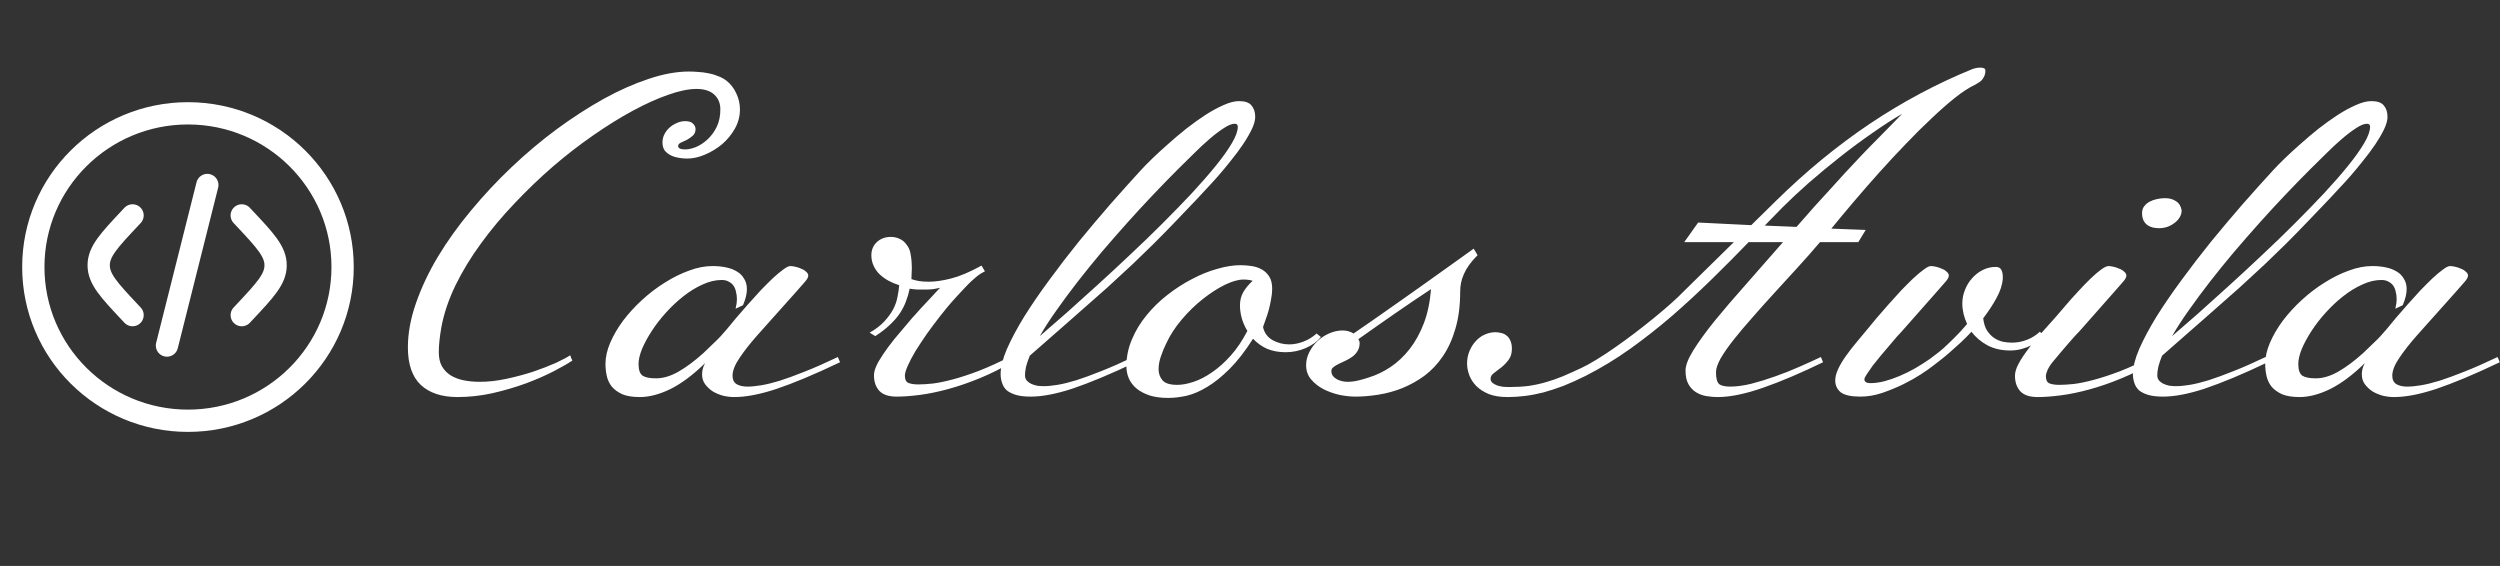 <svg width="561" height="127" viewBox="0 0 561 127" fill="none" xmlns="http://www.w3.org/2000/svg">
<rect x="0" y="0" width="561" height="127" fill="#333333" stroke="none"/>
<path d="M42.178 94.418C61.344 94.418 76.881 78.974 76.881 59.924C76.881 40.873 61.344 25.43 42.178 25.43C23.012 25.43 7.475 40.873 7.475 59.924C7.475 78.974 23.012 94.418 42.178 94.418Z" stroke="white" stroke-width="5"/>
<path d="M54.245 48.338L54.846 48.978C59.513 53.951 61.846 56.437 61.846 59.527C61.846 62.616 59.513 65.103 54.846 70.075L54.245 70.715" stroke="white" stroke-width="5" stroke-linecap="round"/>
<path d="M46.524 41.515L41.995 59.527L37.466 77.539" stroke="white" stroke-width="5" stroke-linecap="round"/>
<path d="M29.746 48.338L29.145 48.978C24.479 53.951 22.145 56.437 22.145 59.527C22.145 62.616 24.479 65.103 29.145 70.075L29.746 70.715" stroke="white" stroke-width="5" stroke-linecap="round"/>
<path d="M163.016 18.102C163.96 18.85 164.692 19.794 165.213 20.934C165.766 22.073 166.043 23.277 166.043 24.547C166.043 26.077 165.669 27.509 164.92 28.844C164.171 30.178 163.211 31.35 162.039 32.359C160.867 33.336 159.581 34.117 158.182 34.703C156.814 35.289 155.496 35.582 154.227 35.582C153.673 35.582 153.071 35.533 152.42 35.435C151.769 35.338 151.167 35.159 150.613 34.898C150.06 34.638 149.588 34.28 149.197 33.824C148.839 33.336 148.66 32.717 148.66 31.969C148.66 31.35 148.79 30.764 149.051 30.211C149.344 29.625 149.718 29.12 150.174 28.697C150.662 28.241 151.215 27.884 151.834 27.623C152.452 27.33 153.087 27.184 153.738 27.184C154.585 27.184 155.187 27.379 155.545 27.77C155.903 28.16 156.082 28.551 156.082 28.941C156.082 29.592 155.87 30.097 155.447 30.455C155.057 30.813 154.617 31.122 154.129 31.383C153.641 31.611 153.185 31.822 152.762 32.018C152.371 32.213 152.176 32.457 152.176 32.75C152.176 33.271 152.697 33.531 153.738 33.531C154.454 33.531 155.268 33.352 156.18 32.994C157.091 32.603 157.954 32.034 158.768 31.285C159.581 30.537 160.265 29.609 160.818 28.502C161.372 27.363 161.648 26.044 161.648 24.547C161.648 23.18 161.193 22.073 160.281 21.227C159.37 20.38 158.035 19.957 156.277 19.957C154.52 19.957 152.404 20.396 149.93 21.275C147.488 22.122 144.852 23.31 142.02 24.84C139.188 26.37 136.225 28.209 133.133 30.357C130.073 32.473 127.046 34.817 124.051 37.389C121.089 39.96 118.224 42.711 115.457 45.641C112.69 48.538 110.184 51.533 107.938 54.625C105.691 57.685 103.787 60.81 102.225 64C100.695 67.158 99.637 70.283 99.051 73.375C98.66 75.621 98.465 77.509 98.465 79.039C98.465 80.276 98.693 81.318 99.148 82.164C99.637 83.01 100.288 83.694 101.102 84.215C101.948 84.736 102.924 85.11 104.031 85.338C105.171 85.566 106.375 85.68 107.645 85.68C109.598 85.68 111.616 85.452 113.699 84.996C115.815 84.54 117.817 84.003 119.705 83.385C121.593 82.734 123.27 82.083 124.734 81.432C126.199 80.748 127.273 80.178 127.957 79.723C128.055 79.983 128.136 80.211 128.201 80.406C128.299 80.569 128.38 80.732 128.445 80.894C127.501 81.546 126.118 82.343 124.295 83.287C122.472 84.231 120.389 85.143 118.045 86.022C115.734 86.868 113.243 87.6 110.574 88.219C107.938 88.805 105.301 89.098 102.664 89.098C99.116 89.098 96.365 88.186 94.412 86.363C92.492 84.54 91.531 81.741 91.531 77.965C91.531 74.807 92.133 71.503 93.338 68.053C94.542 64.57 96.186 61.087 98.269 57.603C100.385 54.088 102.859 50.637 105.691 47.252C108.523 43.834 111.551 40.595 114.773 37.535C118.029 34.443 121.414 31.594 124.93 28.99C128.478 26.386 131.977 24.124 135.428 22.203C138.911 20.283 142.28 18.785 145.535 17.711C148.823 16.604 151.85 16.051 154.617 16.051C155.236 16.051 155.919 16.083 156.668 16.148C157.449 16.181 158.214 16.279 158.963 16.441C159.712 16.572 160.428 16.783 161.111 17.076C161.827 17.337 162.462 17.678 163.016 18.102ZM169.949 75.231C168.387 76.988 167.068 78.665 165.994 80.26C164.92 81.822 164.383 83.173 164.383 84.312C164.383 85.191 164.692 85.826 165.311 86.217C165.962 86.575 166.759 86.754 167.703 86.754C168.582 86.754 169.607 86.656 170.779 86.461C171.984 86.266 173.383 85.924 174.979 85.436C176.606 84.915 178.478 84.231 180.594 83.385C182.742 82.538 185.216 81.448 188.016 80.113L188.504 81.285C185.574 82.685 182.938 83.873 180.594 84.85C178.25 85.826 176.118 86.64 174.197 87.291C172.309 87.909 170.584 88.365 169.021 88.658C167.492 88.951 166.076 89.098 164.773 89.098C163.96 89.098 163.13 89 162.283 88.805C161.437 88.577 160.656 88.251 159.939 87.828C159.256 87.372 158.686 86.835 158.23 86.217C157.775 85.598 157.547 84.866 157.547 84.019C157.547 83.629 157.596 83.222 157.693 82.799C157.791 82.376 157.97 81.936 158.23 81.481C155.529 84.117 152.941 86.054 150.467 87.291C147.993 88.495 145.698 89.098 143.582 89.098C141.954 89.098 140.636 88.886 139.627 88.463C138.65 88.007 137.869 87.438 137.283 86.754C136.73 86.038 136.355 85.24 136.16 84.361C135.965 83.482 135.867 82.587 135.867 81.676C135.867 80.146 136.225 78.551 136.941 76.891C137.658 75.231 138.618 73.587 139.822 71.959C141.059 70.331 142.475 68.785 144.07 67.32C145.698 65.823 147.407 64.521 149.197 63.414C150.988 62.275 152.794 61.38 154.617 60.728C156.44 60.045 158.198 59.703 159.891 59.703C160.965 59.703 161.974 59.801 162.918 59.996C163.862 60.191 164.676 60.501 165.359 60.924C166.043 61.315 166.58 61.852 166.971 62.535C167.394 63.186 167.605 63.967 167.605 64.879C167.605 65.921 167.312 67.125 166.727 68.492L165.066 69.273C165.262 68.492 165.359 67.743 165.359 67.027C165.359 66.507 165.294 66.002 165.164 65.514C165.066 64.993 164.887 64.537 164.627 64.147C164.367 63.756 164.008 63.447 163.553 63.219C163.13 62.958 162.592 62.828 161.941 62.828C160.542 62.828 159.109 63.17 157.645 63.853C156.18 64.505 154.747 65.383 153.348 66.49C151.98 67.564 150.678 68.785 149.441 70.152C148.237 71.487 147.179 72.854 146.268 74.254C145.356 75.654 144.624 77.005 144.07 78.307C143.549 79.609 143.289 80.732 143.289 81.676C143.289 83.01 143.598 83.889 144.217 84.312C144.835 84.703 145.828 84.898 147.195 84.898C148.823 84.898 150.516 84.394 152.273 83.385C154.031 82.376 155.887 80.992 157.84 79.234C158.719 78.388 159.565 77.574 160.379 76.793C161.225 76.012 162.137 75.035 163.113 73.863C163.699 73.147 164.399 72.301 165.213 71.324C166.059 70.348 166.938 69.338 167.85 68.297C168.794 67.223 169.738 66.181 170.682 65.172C171.658 64.163 172.57 63.251 173.416 62.438C174.295 61.624 175.076 60.973 175.76 60.484C176.443 59.964 176.98 59.703 177.371 59.703C177.632 59.703 177.99 59.752 178.445 59.85C178.901 59.947 179.34 60.094 179.764 60.289C180.219 60.452 180.594 60.68 180.887 60.973C181.212 61.233 181.375 61.526 181.375 61.852C181.375 62.21 181.131 62.665 180.643 63.219C180.187 63.772 179.617 64.423 178.934 65.172L169.949 75.231ZM199.93 53.16C200.613 53.16 201.264 53.307 201.883 53.6C202.534 53.893 203.055 54.332 203.445 54.918C203.934 55.504 204.243 56.269 204.373 57.213C204.536 58.124 204.617 59.117 204.617 60.191L204.52 62.633C204.975 62.796 205.545 62.942 206.229 63.072C206.945 63.17 207.677 63.219 208.426 63.219C209.858 63.219 211.535 62.975 213.455 62.486C215.376 61.998 217.638 61.038 220.242 59.605C220.307 59.671 220.372 59.768 220.438 59.898C220.503 60.029 220.584 60.175 220.682 60.338C220.779 60.501 220.893 60.68 221.023 60.875C220.438 61.168 219.949 61.461 219.559 61.754C219.168 62.047 218.777 62.372 218.387 62.73C217.964 63.089 217.41 63.626 216.727 64.342C216.076 65.025 215.392 65.758 214.676 66.539C213.96 67.32 213.26 68.118 212.576 68.932C211.925 69.713 211.388 70.38 210.965 70.934C209.923 72.268 208.914 73.619 207.938 74.986C206.993 76.353 206.147 77.639 205.398 78.844C204.682 80.048 204.113 81.139 203.689 82.115C203.266 83.059 203.055 83.792 203.055 84.312C203.055 85.159 203.315 85.696 203.836 85.924C204.389 86.152 205.138 86.266 206.082 86.266C206.961 86.266 208.035 86.201 209.305 86.07C210.607 85.908 212.104 85.598 213.797 85.143C215.522 84.687 217.459 84.052 219.607 83.238C221.788 82.392 224.214 81.285 226.883 79.918L227.371 81.09C224.865 82.587 222.374 83.841 219.9 84.85C217.459 85.859 215.099 86.672 212.82 87.291C210.574 87.909 208.458 88.349 206.473 88.609C204.487 88.87 202.729 89 201.199 89C199.441 89 198.156 88.577 197.342 87.731C196.528 86.852 196.121 85.68 196.121 84.215C196.121 83.629 196.284 82.962 196.609 82.213C196.935 81.464 197.439 80.585 198.123 79.576C198.807 78.534 199.686 77.346 200.76 76.012C201.867 74.677 203.185 73.115 204.715 71.324C204.812 71.227 205.024 70.999 205.35 70.641C205.675 70.25 206.049 69.827 206.473 69.371C206.928 68.883 207.4 68.378 207.889 67.857C208.41 67.304 208.882 66.799 209.305 66.344C209.728 65.888 210.086 65.497 210.379 65.172C210.704 64.846 210.9 64.651 210.965 64.586C210.509 64.684 210.005 64.781 209.451 64.879C208.898 64.944 208.328 64.977 207.742 64.977C207.189 64.977 206.587 64.977 205.936 64.977C205.285 64.944 204.682 64.879 204.129 64.781C203.934 65.758 203.657 66.702 203.299 67.613C202.973 68.525 202.518 69.42 201.932 70.299C201.346 71.178 200.597 72.04 199.686 72.887C198.807 73.733 197.716 74.579 196.414 75.426L195.145 74.644C196.479 73.896 197.57 73.066 198.416 72.154C199.262 71.243 199.93 70.331 200.418 69.42C200.906 68.476 201.232 67.548 201.395 66.637C201.59 65.693 201.72 64.814 201.785 64C200.939 63.74 200.125 63.398 199.344 62.975C198.595 62.551 197.928 62.063 197.342 61.51C196.788 60.956 196.349 60.322 196.023 59.605C195.698 58.889 195.535 58.108 195.535 57.262C195.535 56.09 195.942 55.113 196.756 54.332C197.602 53.551 198.66 53.16 199.93 53.16ZM268.875 44.371C266.922 46.422 265.164 48.261 263.602 49.889C262.039 51.516 260.493 53.095 258.963 54.625C257.433 56.122 255.838 57.669 254.178 59.264C252.518 60.826 250.613 62.584 248.465 64.537C246.316 66.458 243.826 68.655 240.994 71.129C238.195 73.603 234.891 76.5 231.082 79.82C230.724 80.699 230.447 81.513 230.252 82.262C230.089 82.978 230.008 83.629 230.008 84.215C230.008 84.671 230.138 85.061 230.398 85.387C230.659 85.68 230.984 85.924 231.375 86.119C231.798 86.314 232.254 86.461 232.742 86.559C233.263 86.624 233.751 86.656 234.207 86.656C235.086 86.656 236.111 86.559 237.283 86.363C238.488 86.168 239.887 85.826 241.482 85.338C243.11 84.817 244.982 84.133 247.098 83.287C249.246 82.441 251.72 81.35 254.52 80.016L255.008 81.188C252.078 82.587 249.441 83.775 247.098 84.752C244.754 85.728 242.622 86.542 240.701 87.193C238.813 87.812 237.088 88.268 235.525 88.561C233.995 88.853 232.579 89 231.277 89C229.943 89 228.836 88.87 227.957 88.609C227.111 88.349 226.427 88.007 225.906 87.584C225.418 87.128 225.076 86.591 224.881 85.973C224.653 85.354 224.539 84.671 224.539 83.922C224.539 82.392 225.011 80.52 225.955 78.307C226.932 76.093 228.217 73.684 229.812 71.08C231.44 68.476 233.312 65.742 235.428 62.877C237.544 59.98 239.757 57.099 242.068 54.234C244.412 51.37 246.772 48.57 249.148 45.836C251.557 43.102 253.836 40.562 255.984 38.219C256.635 37.503 257.498 36.624 258.572 35.582C259.646 34.54 260.835 33.45 262.137 32.31C263.439 31.139 264.806 29.983 266.238 28.844C267.703 27.704 269.135 26.679 270.535 25.768C271.967 24.856 273.318 24.124 274.588 23.57C275.89 22.984 277.046 22.691 278.055 22.691C279.389 22.691 280.317 23.017 280.838 23.668C281.391 24.319 281.668 25.165 281.668 26.207C281.668 27.021 281.408 27.965 280.887 29.039C280.366 30.113 279.699 31.253 278.885 32.457C278.071 33.661 277.16 34.882 276.15 36.119C275.174 37.356 274.214 38.512 273.27 39.586C272.326 40.66 271.447 41.62 270.633 42.467C269.852 43.313 269.266 43.948 268.875 44.371ZM264.285 38.023C262.56 39.749 260.737 41.62 258.816 43.639C256.896 45.657 254.959 47.757 253.006 49.938C251.085 52.086 249.165 54.283 247.244 56.529C245.356 58.775 243.549 61.005 241.824 63.219C240.132 65.4 238.553 67.532 237.088 69.615C235.623 71.666 234.37 73.603 233.328 75.426C235.118 73.896 237.12 72.154 239.334 70.201C241.548 68.216 243.859 66.132 246.268 63.951C248.709 61.738 251.167 59.459 253.641 57.115C256.147 54.772 258.556 52.444 260.867 50.133C263.211 47.789 265.408 45.527 267.459 43.346C269.51 41.132 271.3 39.081 272.83 37.193C274.36 35.305 275.564 33.613 276.443 32.115C277.322 30.618 277.762 29.397 277.762 28.453C277.762 27.997 277.534 27.77 277.078 27.77C276.427 27.77 275.613 28.095 274.637 28.746C273.66 29.365 272.586 30.178 271.414 31.188C270.275 32.164 269.087 33.271 267.85 34.508C266.613 35.712 265.424 36.884 264.285 38.023ZM288.504 79.039C286.941 79.039 285.542 78.779 284.305 78.258C283.1 77.704 282.059 76.956 281.18 76.012C279.422 78.779 277.68 81.025 275.955 82.75C274.23 84.475 272.553 85.826 270.926 86.803C269.331 87.779 267.785 88.447 266.287 88.805C264.822 89.13 263.439 89.293 262.137 89.293C260.574 89.293 259.207 89.114 258.035 88.756C256.863 88.365 255.887 87.861 255.105 87.242C254.324 86.591 253.738 85.842 253.348 84.996C252.957 84.117 252.762 83.173 252.762 82.164C252.762 80.113 253.169 78.128 253.982 76.207C254.796 74.254 255.887 72.447 257.254 70.787C258.621 69.094 260.184 67.564 261.941 66.197C263.732 64.797 265.571 63.609 267.459 62.633C269.347 61.624 271.235 60.859 273.123 60.338C275.011 59.785 276.753 59.508 278.348 59.508C279.194 59.508 280.04 59.573 280.887 59.703C281.733 59.833 282.498 60.094 283.182 60.484C283.865 60.875 284.419 61.412 284.842 62.096C285.265 62.779 285.477 63.675 285.477 64.781C285.477 65.53 285.395 66.311 285.232 67.125C285.102 67.906 284.939 68.671 284.744 69.42C284.549 70.169 284.321 70.885 284.061 71.568C283.833 72.252 283.621 72.854 283.426 73.375C283.686 74.644 284.386 75.621 285.525 76.305C286.697 76.956 287.951 77.281 289.285 77.281C290.359 77.281 291.434 77.07 292.508 76.647C293.615 76.223 294.591 75.621 295.438 74.84L296.414 75.621C295.568 76.663 294.428 77.493 292.996 78.111C291.564 78.73 290.066 79.039 288.504 79.039ZM264.188 86.363C265.262 86.363 266.482 86.135 267.85 85.68C269.217 85.224 270.6 84.508 272 83.531C273.432 82.555 274.832 81.301 276.199 79.772C277.566 78.242 278.803 76.402 279.91 74.254C278.803 72.431 278.25 70.51 278.25 68.492C278.25 67.451 278.478 66.507 278.934 65.66C279.422 64.781 280.138 63.902 281.082 63.023C280.887 62.926 280.626 62.861 280.301 62.828C280.008 62.763 279.585 62.73 279.031 62.73C277.892 62.73 276.508 63.121 274.881 63.902C273.286 64.684 271.642 65.742 269.949 67.076C268.289 68.378 266.71 69.908 265.213 71.666C263.715 73.424 262.527 75.263 261.648 77.184C261.258 77.965 260.883 78.876 260.525 79.918C260.167 80.927 259.988 81.904 259.988 82.848C259.988 83.824 260.281 84.654 260.867 85.338C261.453 86.022 262.56 86.363 264.188 86.363ZM301.297 74.156C301.785 74.156 302.241 74.221 302.664 74.352C303.087 74.482 303.445 74.644 303.738 74.84C305.105 73.896 306.635 72.838 308.328 71.666C310.021 70.462 311.762 69.241 313.553 68.004C315.343 66.734 317.117 65.481 318.875 64.244C320.633 62.975 322.277 61.803 323.807 60.728C325.337 59.622 326.704 58.645 327.908 57.799C329.113 56.92 330.04 56.253 330.691 55.797L331.57 57.262C330.822 58.01 330.187 58.743 329.666 59.459C329.178 60.143 328.787 60.826 328.494 61.51C328.201 62.161 327.99 62.812 327.859 63.463C327.729 64.114 327.664 64.781 327.664 65.465C327.664 68.59 327.306 71.357 326.59 73.766C325.906 76.142 324.962 78.209 323.758 79.967C322.586 81.692 321.219 83.141 319.656 84.312C318.094 85.452 316.434 86.38 314.676 87.096C312.951 87.779 311.176 88.268 309.354 88.561C307.531 88.853 305.789 89 304.129 89C303.055 89 301.867 88.87 300.564 88.609C299.295 88.316 298.107 87.893 297 87.34C295.893 86.754 294.965 86.022 294.217 85.143C293.468 84.264 293.094 83.206 293.094 81.969C293.094 80.96 293.322 79.999 293.777 79.088C294.233 78.144 294.835 77.314 295.584 76.598C296.365 75.849 297.244 75.263 298.221 74.84C299.23 74.384 300.255 74.156 301.297 74.156ZM321.121 64.879C319.721 65.823 318.403 66.702 317.166 67.516C315.962 68.329 314.725 69.176 313.455 70.055C312.186 70.934 310.851 71.861 309.451 72.838C308.051 73.814 306.505 74.905 304.812 76.109C305.008 76.402 305.105 76.695 305.105 76.988C305.105 77.672 304.943 78.274 304.617 78.795C304.324 79.283 303.934 79.706 303.445 80.064C302.99 80.39 302.485 80.683 301.932 80.943C301.378 81.204 300.857 81.448 300.369 81.676C299.913 81.904 299.523 82.148 299.197 82.408C298.904 82.636 298.758 82.913 298.758 83.238C298.758 83.662 298.872 84.036 299.1 84.361C299.327 84.654 299.62 84.898 299.979 85.094C300.337 85.289 300.727 85.436 301.15 85.533C301.574 85.631 301.98 85.68 302.371 85.68C303.152 85.68 303.95 85.582 304.764 85.387C305.61 85.191 306.408 84.963 307.156 84.703C308.849 84.182 310.477 83.401 312.039 82.359C313.634 81.285 315.066 79.934 316.336 78.307C317.605 76.679 318.663 74.758 319.51 72.545C320.356 70.331 320.893 67.776 321.121 64.879Z" fill="white"/>
<path d="M389.074 54.332H377.941L381.066 49.938L392.98 50.523L398.449 45.152C405.188 38.512 412.235 32.717 419.592 27.77C426.981 22.822 434.68 18.72 442.688 15.465C442.85 15.4 443.094 15.335 443.42 15.27C443.745 15.204 444.087 15.172 444.445 15.172C444.738 15.172 444.982 15.221 445.178 15.318C445.406 15.383 445.52 15.562 445.52 15.855C445.52 16.376 445.422 16.816 445.227 17.174C445.064 17.532 444.852 17.841 444.592 18.102C444.331 18.329 444.055 18.525 443.762 18.688C443.501 18.85 443.273 18.98 443.078 19.078C441.841 19.664 440.393 20.608 438.732 21.91C437.105 23.212 435.363 24.742 433.508 26.5C431.652 28.225 429.732 30.13 427.746 32.213C425.76 34.264 423.775 36.396 421.789 38.609C419.836 40.79 417.932 42.971 416.076 45.152C414.221 47.333 412.512 49.384 410.949 51.305L418.664 51.598L417.004 54.332H408.41C406.783 56.253 405.074 58.19 403.283 60.143C401.525 62.063 399.784 63.967 398.059 65.856C396.333 67.743 394.689 69.583 393.127 71.373C391.564 73.131 390.181 74.775 388.977 76.305C387.772 77.835 386.812 79.218 386.096 80.455C385.412 81.692 385.07 82.717 385.07 83.531C385.07 84.866 385.298 85.745 385.754 86.168C386.21 86.559 387.056 86.754 388.293 86.754C389.66 86.754 391.223 86.542 392.98 86.119C394.738 85.663 396.529 85.11 398.352 84.459C400.207 83.808 402.014 83.092 403.771 82.311C405.562 81.529 407.173 80.797 408.605 80.113L409.094 81.285C404.146 83.694 399.67 85.598 395.666 86.998C391.662 88.398 388.26 89.098 385.461 89.098C384.68 89.098 383.866 89.033 383.02 88.902C382.173 88.772 381.392 88.495 380.676 88.072C379.96 87.649 379.374 87.047 378.918 86.266C378.462 85.484 378.234 84.443 378.234 83.141C378.234 82.001 378.82 80.488 379.992 78.6C381.164 76.712 382.743 74.531 384.729 72.057C386.747 69.583 389.074 66.865 391.711 63.902C394.348 60.908 397.147 57.717 400.109 54.332H392.395C389.693 57.132 386.91 59.931 384.045 62.73C381.18 65.53 378.234 68.248 375.207 70.885C372.18 73.489 369.055 75.947 365.832 78.258C362.642 80.537 359.322 82.555 355.871 84.312C354.048 85.224 352.355 85.989 350.793 86.607C349.23 87.193 347.733 87.682 346.301 88.072C344.901 88.43 343.534 88.691 342.199 88.853C340.897 89.016 339.595 89.098 338.293 89.098C336.633 89.098 335.217 88.87 334.045 88.414C332.906 87.926 331.978 87.324 331.262 86.607C330.546 85.859 330.025 85.045 329.699 84.166C329.374 83.287 329.211 82.424 329.211 81.578C329.211 80.569 329.39 79.641 329.748 78.795C330.106 77.916 330.578 77.167 331.164 76.549C331.75 75.898 332.417 75.409 333.166 75.084C333.947 74.726 334.745 74.547 335.559 74.547C336.014 74.547 336.47 74.612 336.926 74.742C337.382 74.84 337.772 75.035 338.098 75.328C338.456 75.588 338.732 75.963 338.928 76.451C339.156 76.939 339.27 77.542 339.27 78.258C339.27 79.299 339.009 80.146 338.488 80.797C338 81.448 337.463 82.001 336.877 82.457C336.291 82.913 335.738 83.336 335.217 83.727C334.729 84.085 334.484 84.508 334.484 84.996C334.484 85.354 334.631 85.663 334.924 85.924C335.217 86.152 335.575 86.347 335.998 86.51C336.421 86.64 336.877 86.738 337.365 86.803C337.854 86.835 338.293 86.852 338.684 86.852C340.246 86.852 341.678 86.77 342.98 86.607C344.315 86.412 345.601 86.135 346.838 85.777C348.107 85.419 349.377 84.98 350.646 84.459C351.949 83.906 353.365 83.271 354.895 82.555C355.806 82.132 356.896 81.529 358.166 80.748C359.468 79.967 360.835 79.072 362.268 78.062C363.732 77.053 365.214 75.979 366.711 74.84C368.208 73.701 369.657 72.561 371.057 71.422C372.456 70.283 373.742 69.192 374.914 68.15C376.118 67.076 377.128 66.116 377.941 65.269L389.074 54.332ZM396.008 50.621L403.137 50.914C404.569 49.286 405.887 47.789 407.092 46.422C408.329 45.055 409.517 43.753 410.656 42.516C411.796 41.246 412.919 40.009 414.025 38.805C415.165 37.568 416.369 36.282 417.639 34.947C418.941 33.58 420.34 32.148 421.838 30.65C423.335 29.12 425.012 27.412 426.867 25.523C424.882 26.663 422.684 28.079 420.275 29.771C417.867 31.432 415.441 33.222 413 35.143C410.559 37.063 408.199 39.016 405.92 41.002C403.674 42.988 401.704 44.827 400.012 46.52L396.008 50.621ZM451.086 78.648C449.133 78.648 447.424 78.258 445.959 77.477C444.527 76.695 443.339 75.686 442.395 74.449C441.613 75.296 440.799 76.109 439.953 76.891C439.139 77.639 438.342 78.356 437.561 79.039C436.779 79.723 436.031 80.341 435.314 80.894C434.598 81.448 433.964 81.936 433.41 82.359C432.954 82.717 432.157 83.271 431.018 84.019C429.911 84.736 428.609 85.468 427.111 86.217C425.646 86.933 424.068 87.584 422.375 88.17C420.715 88.723 419.087 89 417.492 89C415.376 89 413.895 88.674 413.049 88.023C412.235 87.34 411.828 86.461 411.828 85.387C411.828 84.573 412.056 83.694 412.512 82.75C412.967 81.773 413.553 80.797 414.27 79.82C414.986 78.811 415.767 77.802 416.613 76.793C417.46 75.784 418.273 74.807 419.055 73.863C419.641 73.147 420.34 72.301 421.154 71.324C422.001 70.348 422.88 69.338 423.791 68.297C424.735 67.223 425.679 66.181 426.623 65.172C427.6 64.163 428.511 63.251 429.357 62.438C430.236 61.624 431.018 60.973 431.701 60.484C432.385 59.964 432.922 59.703 433.312 59.703C433.573 59.703 433.931 59.752 434.387 59.85C434.842 59.947 435.282 60.094 435.705 60.289C436.161 60.452 436.535 60.68 436.828 60.973C437.154 61.233 437.316 61.526 437.316 61.852C437.316 62.21 437.072 62.665 436.584 63.219C436.128 63.772 435.559 64.423 434.875 65.172L426.77 74.352C426.542 74.612 426.167 75.019 425.646 75.572C425.158 76.126 424.605 76.777 423.986 77.525C423.368 78.242 422.717 79.007 422.033 79.82C421.382 80.602 420.78 81.35 420.227 82.066C419.706 82.783 419.266 83.417 418.908 83.971C418.55 84.524 418.371 84.898 418.371 85.094C418.371 85.354 418.469 85.566 418.664 85.728C418.892 85.891 419.25 85.973 419.738 85.973C420.747 85.973 421.805 85.826 422.912 85.533C424.019 85.24 425.142 84.85 426.281 84.361C427.453 83.873 428.609 83.303 429.748 82.652C430.92 81.969 432.043 81.253 433.117 80.504C433.28 80.374 433.622 80.113 434.143 79.723C434.696 79.332 435.347 78.811 436.096 78.16C436.844 77.477 437.674 76.679 438.586 75.768C439.53 74.856 440.474 73.831 441.418 72.691C440.702 71.162 440.344 69.632 440.344 68.102C440.344 67.06 440.539 66.051 440.93 65.074C441.32 64.065 441.857 63.186 442.541 62.438C443.225 61.656 444.022 61.038 444.934 60.582C445.845 60.126 446.822 59.898 447.863 59.898C448.449 59.898 448.856 60.11 449.084 60.533C449.312 60.956 449.426 61.461 449.426 62.047V62.535C449.328 63.902 448.856 65.351 448.01 66.881C447.196 68.378 446.203 69.892 445.031 71.422C445.161 72.561 445.454 73.489 445.91 74.205C446.366 74.889 446.903 75.442 447.521 75.865C448.14 76.256 448.791 76.533 449.475 76.695C450.191 76.826 450.858 76.891 451.477 76.891C452.616 76.891 453.739 76.679 454.846 76.256C455.985 75.8 456.945 75.198 457.727 74.449L458.703 75.231C458.443 75.588 458.068 75.963 457.58 76.353C457.124 76.744 456.555 77.118 455.871 77.477C455.22 77.802 454.488 78.079 453.674 78.307C452.86 78.534 451.997 78.648 451.086 78.648ZM489.562 47.203C489.562 47.757 489.416 48.277 489.123 48.766C488.83 49.254 488.439 49.677 487.951 50.035C487.495 50.393 486.958 50.686 486.34 50.914C485.721 51.109 485.103 51.207 484.484 51.207C484.029 51.207 483.573 51.158 483.117 51.06C482.694 50.963 482.287 50.784 481.896 50.523C481.538 50.263 481.245 49.921 481.018 49.498C480.79 49.042 480.676 48.473 480.676 47.789C480.676 47.203 480.839 46.699 481.164 46.275C481.49 45.852 481.896 45.51 482.385 45.25C482.873 44.99 483.426 44.794 484.045 44.664C484.663 44.534 485.266 44.469 485.852 44.469C486.828 44.469 487.642 44.697 488.293 45.152C488.977 45.575 489.4 46.259 489.562 47.203ZM460.656 81.188C460.168 81.773 459.777 82.376 459.484 82.994C459.224 83.58 459.094 84.052 459.094 84.41C459.094 85.257 459.354 85.794 459.875 86.022C460.428 86.249 461.177 86.363 462.121 86.363C463 86.363 464.074 86.298 465.344 86.168C466.646 86.005 468.143 85.696 469.836 85.24C471.561 84.784 473.498 84.15 475.646 83.336C477.827 82.49 480.253 81.383 482.922 80.016L483.41 81.188C480.904 82.685 478.413 83.938 475.939 84.947C473.498 85.956 471.138 86.77 468.859 87.389C466.613 88.007 464.497 88.447 462.512 88.707C460.526 88.967 458.768 89.098 457.238 89.098C455.48 89.098 454.195 88.674 453.381 87.828C452.567 86.949 452.16 85.777 452.16 84.312C452.16 83.531 452.421 82.652 452.941 81.676C453.462 80.667 454.309 79.397 455.48 77.867C456.717 76.305 458.02 74.775 459.387 73.277C460.754 71.78 462.121 70.217 463.488 68.59C464.4 67.516 465.344 66.458 466.32 65.416C467.297 64.342 468.225 63.382 469.104 62.535C469.982 61.689 470.78 61.005 471.496 60.484C472.212 59.964 472.766 59.703 473.156 59.703C473.417 59.703 473.775 59.752 474.23 59.85C474.686 59.947 475.126 60.094 475.549 60.289C476.005 60.452 476.379 60.68 476.672 60.973C476.997 61.233 477.16 61.526 477.16 61.852C477.16 62.21 476.916 62.665 476.428 63.219C475.972 63.772 475.402 64.423 474.719 65.172L466.613 74.352C466.385 74.579 466.044 74.938 465.588 75.426C465.165 75.882 464.676 76.435 464.123 77.086C463.602 77.704 463.033 78.372 462.414 79.088C461.796 79.804 461.21 80.504 460.656 81.188ZM522.961 44.371C521.008 46.422 519.25 48.261 517.688 49.889C516.125 51.516 514.579 53.095 513.049 54.625C511.519 56.122 509.924 57.669 508.264 59.264C506.604 60.826 504.699 62.584 502.551 64.537C500.402 66.458 497.912 68.655 495.08 71.129C492.281 73.603 488.977 76.5 485.168 79.82C484.81 80.699 484.533 81.513 484.338 82.262C484.175 82.978 484.094 83.629 484.094 84.215C484.094 84.671 484.224 85.061 484.484 85.387C484.745 85.68 485.07 85.924 485.461 86.119C485.884 86.314 486.34 86.461 486.828 86.559C487.349 86.624 487.837 86.656 488.293 86.656C489.172 86.656 490.197 86.559 491.369 86.363C492.574 86.168 493.973 85.826 495.568 85.338C497.196 84.817 499.068 84.133 501.184 83.287C503.332 82.441 505.806 81.35 508.605 80.016L509.094 81.188C506.164 82.587 503.527 83.775 501.184 84.752C498.84 85.728 496.708 86.542 494.787 87.193C492.899 87.812 491.174 88.268 489.611 88.561C488.081 88.853 486.665 89 485.363 89C484.029 89 482.922 88.87 482.043 88.609C481.197 88.349 480.513 88.007 479.992 87.584C479.504 87.128 479.162 86.591 478.967 85.973C478.739 85.354 478.625 84.671 478.625 83.922C478.625 82.392 479.097 80.52 480.041 78.307C481.018 76.093 482.303 73.684 483.898 71.08C485.526 68.476 487.398 65.742 489.514 62.877C491.63 59.98 493.843 57.099 496.154 54.234C498.498 51.37 500.858 48.57 503.234 45.836C505.643 43.102 507.922 40.562 510.07 38.219C510.721 37.503 511.584 36.624 512.658 35.582C513.732 34.54 514.921 33.45 516.223 32.31C517.525 31.139 518.892 29.983 520.324 28.844C521.789 27.704 523.221 26.679 524.621 25.768C526.053 24.856 527.404 24.124 528.674 23.57C529.976 22.984 531.132 22.691 532.141 22.691C533.475 22.691 534.403 23.017 534.924 23.668C535.477 24.319 535.754 25.165 535.754 26.207C535.754 27.021 535.493 27.965 534.973 29.039C534.452 30.113 533.785 31.253 532.971 32.457C532.157 33.661 531.245 34.882 530.236 36.119C529.26 37.356 528.299 38.512 527.355 39.586C526.411 40.66 525.533 41.62 524.719 42.467C523.938 43.313 523.352 43.948 522.961 44.371ZM518.371 38.023C516.646 39.749 514.823 41.62 512.902 43.639C510.982 45.657 509.045 47.757 507.092 49.938C505.171 52.086 503.251 54.283 501.33 56.529C499.442 58.775 497.635 61.005 495.91 63.219C494.217 65.4 492.639 67.532 491.174 69.615C489.709 71.666 488.456 73.603 487.414 75.426C489.204 73.896 491.206 72.154 493.42 70.201C495.633 68.216 497.945 66.132 500.354 63.951C502.795 61.738 505.253 59.459 507.727 57.115C510.233 54.772 512.642 52.444 514.953 50.133C517.297 47.789 519.494 45.527 521.545 43.346C523.596 41.132 525.386 39.081 526.916 37.193C528.446 35.305 529.65 33.613 530.529 32.115C531.408 30.618 531.848 29.397 531.848 28.453C531.848 27.997 531.62 27.77 531.164 27.77C530.513 27.77 529.699 28.095 528.723 28.746C527.746 29.365 526.672 30.178 525.5 31.188C524.361 32.164 523.173 33.271 521.936 34.508C520.699 35.712 519.51 36.884 518.371 38.023ZM542.395 75.231C540.832 76.988 539.514 78.665 538.439 80.26C537.365 81.822 536.828 83.173 536.828 84.312C536.828 85.191 537.137 85.826 537.756 86.217C538.407 86.575 539.204 86.754 540.148 86.754C541.027 86.754 542.053 86.656 543.225 86.461C544.429 86.266 545.829 85.924 547.424 85.436C549.051 84.915 550.923 84.231 553.039 83.385C555.188 82.538 557.661 81.448 560.461 80.113L560.949 81.285C558.02 82.685 555.383 83.873 553.039 84.85C550.695 85.826 548.563 86.64 546.643 87.291C544.755 87.909 543.029 88.365 541.467 88.658C539.937 88.951 538.521 89.098 537.219 89.098C536.405 89.098 535.575 89 534.729 88.805C533.882 88.577 533.101 88.251 532.385 87.828C531.701 87.372 531.132 86.835 530.676 86.217C530.22 85.598 529.992 84.866 529.992 84.019C529.992 83.629 530.041 83.222 530.139 82.799C530.236 82.376 530.415 81.936 530.676 81.481C527.974 84.117 525.386 86.054 522.912 87.291C520.438 88.495 518.143 89.098 516.027 89.098C514.4 89.098 513.081 88.886 512.072 88.463C511.096 88.007 510.314 87.438 509.729 86.754C509.175 86.038 508.801 85.24 508.605 84.361C508.41 83.482 508.312 82.587 508.312 81.676C508.312 80.146 508.671 78.551 509.387 76.891C510.103 75.231 511.063 73.587 512.268 71.959C513.505 70.331 514.921 68.785 516.516 67.32C518.143 65.823 519.852 64.521 521.643 63.414C523.433 62.275 525.24 61.38 527.062 60.728C528.885 60.045 530.643 59.703 532.336 59.703C533.41 59.703 534.419 59.801 535.363 59.996C536.307 60.191 537.121 60.501 537.805 60.924C538.488 61.315 539.025 61.852 539.416 62.535C539.839 63.186 540.051 63.967 540.051 64.879C540.051 65.921 539.758 67.125 539.172 68.492L537.512 69.273C537.707 68.492 537.805 67.743 537.805 67.027C537.805 66.507 537.74 66.002 537.609 65.514C537.512 64.993 537.333 64.537 537.072 64.147C536.812 63.756 536.454 63.447 535.998 63.219C535.575 62.958 535.038 62.828 534.387 62.828C532.987 62.828 531.555 63.17 530.09 63.853C528.625 64.505 527.193 65.383 525.793 66.49C524.426 67.564 523.124 68.785 521.887 70.152C520.682 71.487 519.624 72.854 518.713 74.254C517.801 75.654 517.069 77.005 516.516 78.307C515.995 79.609 515.734 80.732 515.734 81.676C515.734 83.01 516.044 83.889 516.662 84.312C517.281 84.703 518.273 84.898 519.641 84.898C521.268 84.898 522.961 84.394 524.719 83.385C526.477 82.376 528.332 80.992 530.285 79.234C531.164 78.388 532.01 77.574 532.824 76.793C533.671 76.012 534.582 75.035 535.559 73.863C536.145 73.147 536.844 72.301 537.658 71.324C538.505 70.348 539.383 69.338 540.295 68.297C541.239 67.223 542.183 66.181 543.127 65.172C544.104 64.163 545.015 63.251 545.861 62.438C546.74 61.624 547.521 60.973 548.205 60.484C548.889 59.964 549.426 59.703 549.816 59.703C550.077 59.703 550.435 59.752 550.891 59.85C551.346 59.947 551.786 60.094 552.209 60.289C552.665 60.452 553.039 60.68 553.332 60.973C553.658 61.233 553.82 61.526 553.82 61.852C553.82 62.21 553.576 62.665 553.088 63.219C552.632 63.772 552.062 64.423 551.379 65.172L542.395 75.231Z" fill="white"/>
</svg>
